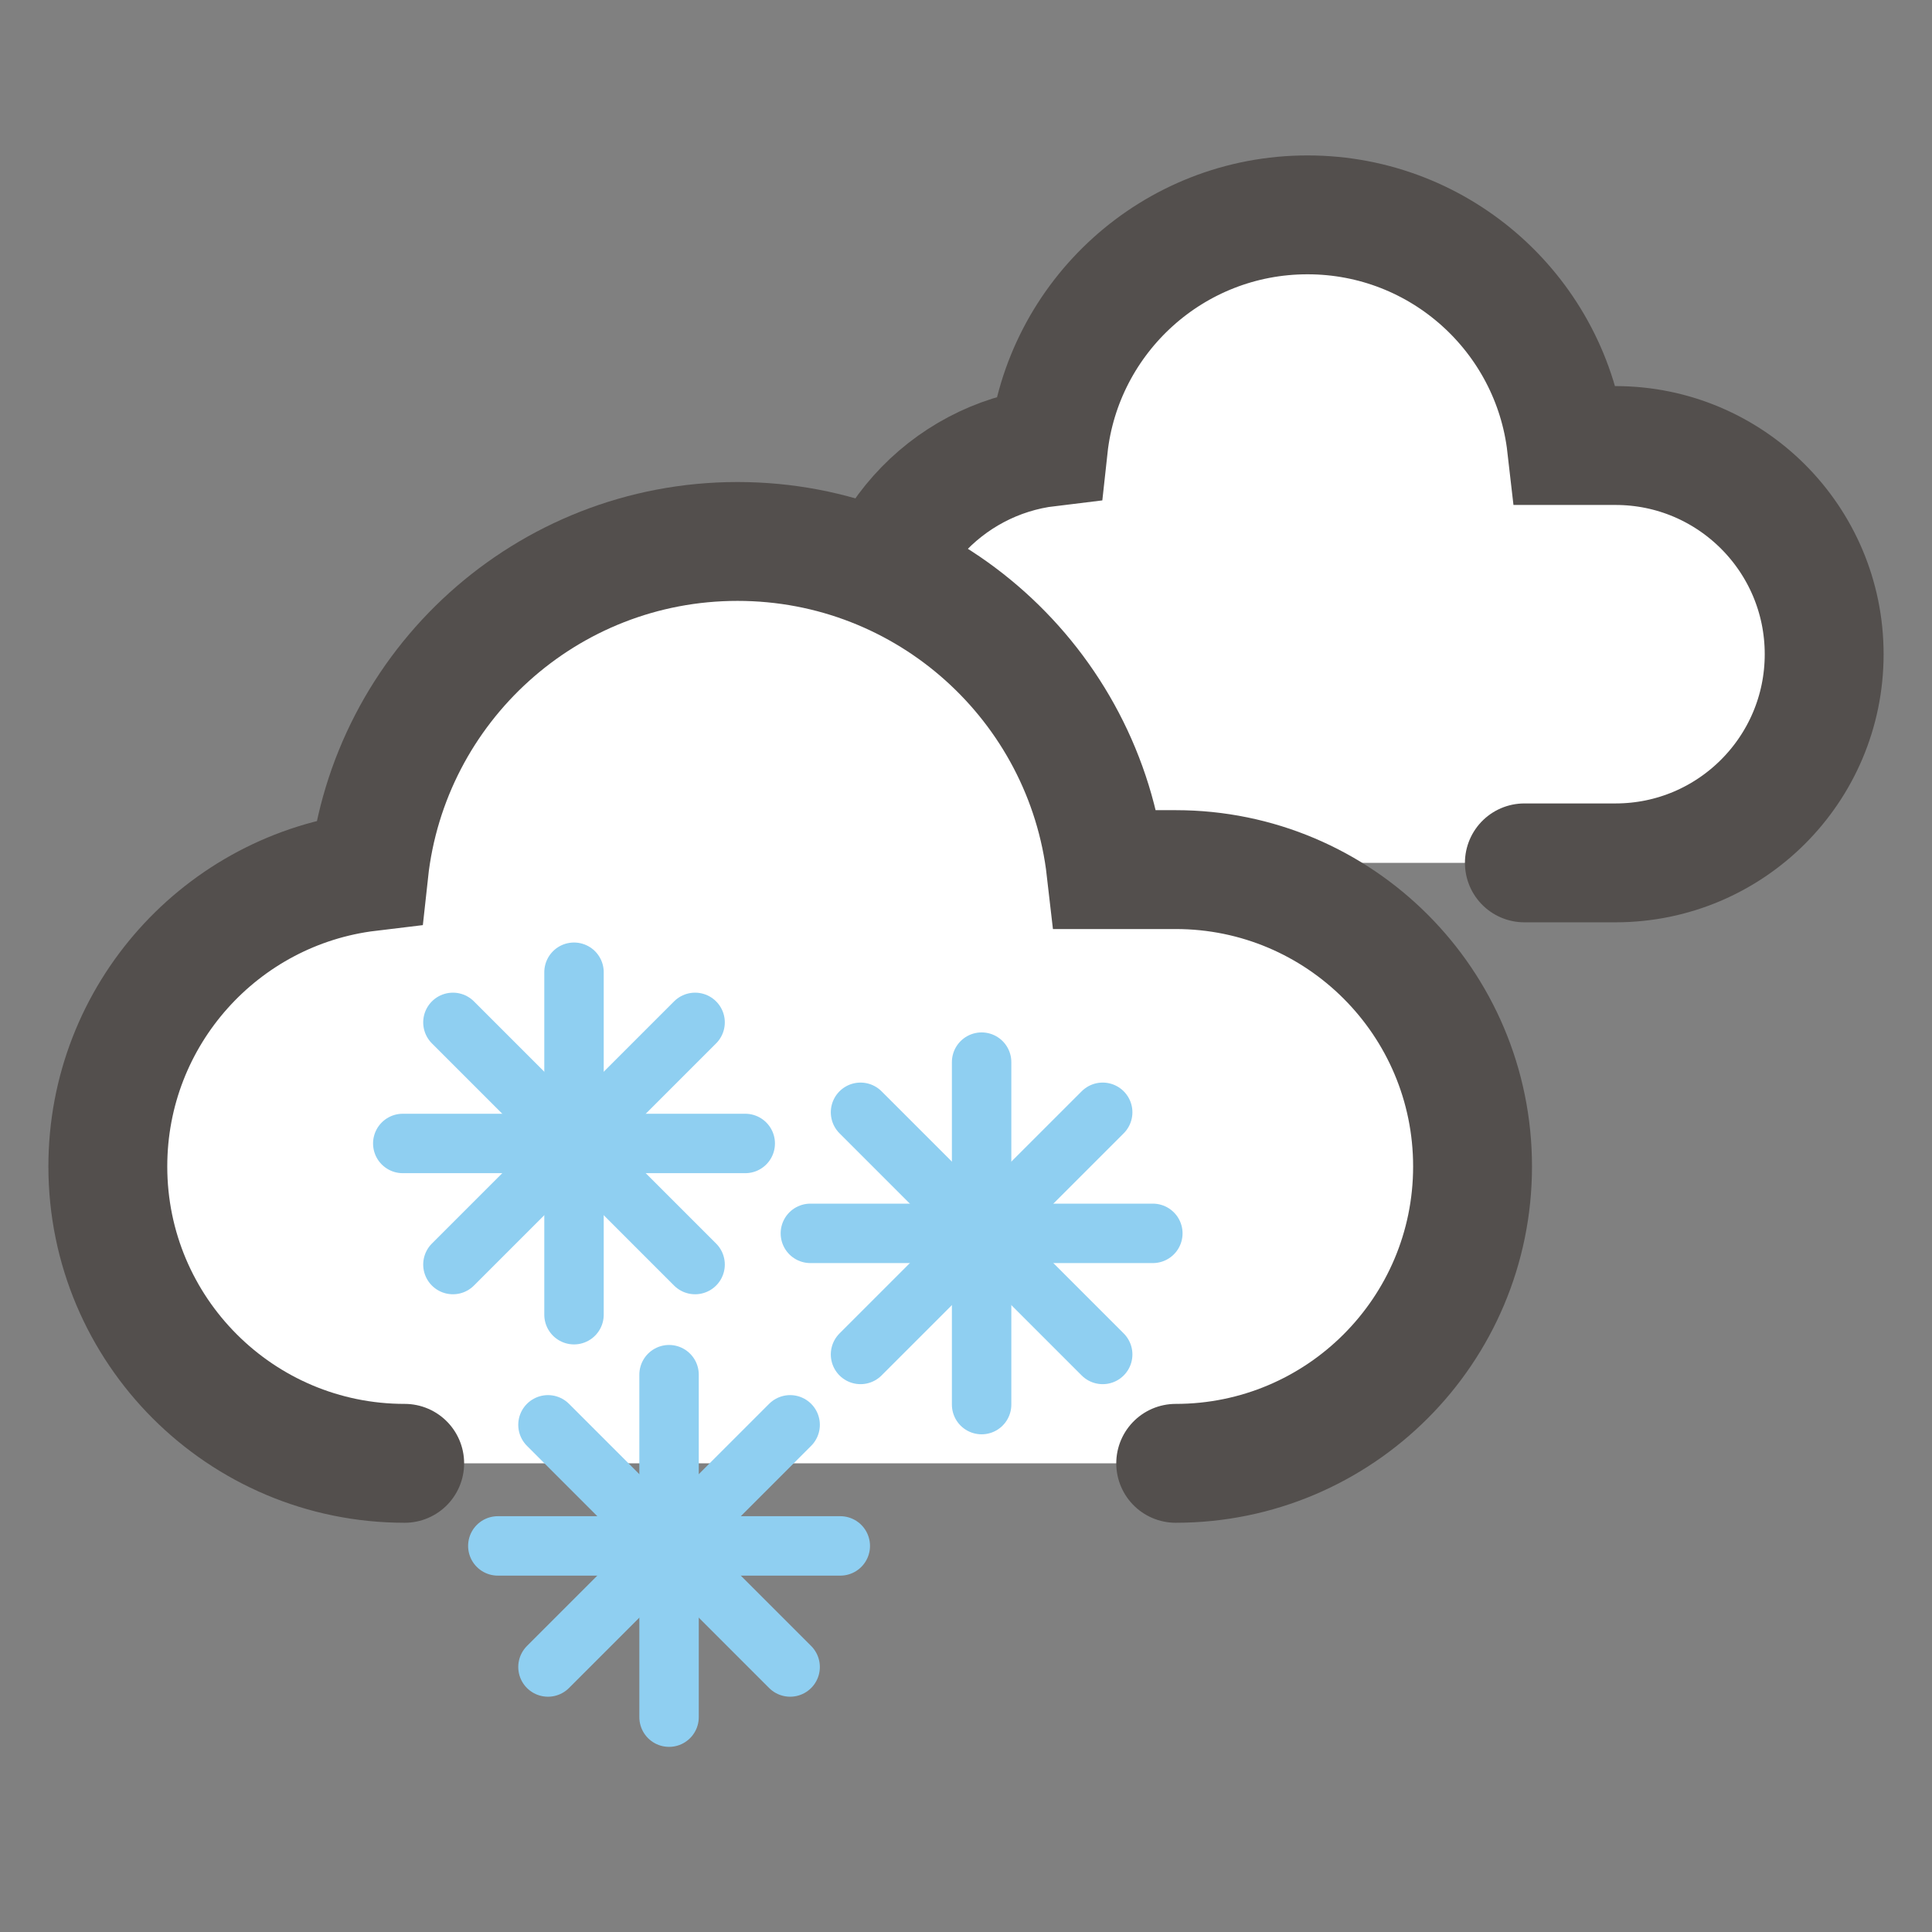 <?xml version="1.0" encoding="utf-8"?>
<!-- Generator: Adobe Illustrator 24.3.0, SVG Export Plug-In . SVG Version: 6.00 Build 0)  -->
<!DOCTYPE svg PUBLIC "-//W3C//DTD SVG 1.1//EN" "http://www.w3.org/Graphics/SVG/1.1/DTD/svg11.dtd">
<svg version="1.1" id="Calque_1" xmlns:x="http://ns.adobe.com/Extensibility/1.0/" xmlns:i="http://ns.adobe.com/AdobeIllustrator/10.0/" xmlns:graph="http://ns.adobe.com/Graphs/1.0/"
	 xmlns="http://www.w3.org/2000/svg" xmlns:xlink="http://www.w3.org/1999/xlink" xmlns:a="http://ns.adobe.com/AdobeSVGViewerExtensions/3.0/"
	 x="0px" y="0px" viewBox="0 0 130.025 130.025" enable-background="new 0 0 130.025 130.025" xml:space="preserve">
<rect x="0" y="0" width="130.025" height="130.025" fill="#808080" stroke="none"/>
<path fill="#FFFFFF" stroke="#534F4D" stroke-width="8" stroke-linecap="round" stroke-miterlimit="10" d="M102.591,58.072h6.133
	c7.756,0,14.044-6.288,14.044-14.044s-6.288-14.044-14.044-14.044h-3.299c-1.001-8.738-8.423-15.524-17.429-15.524
	c-9.041,0-16.485,6.839-17.441,15.625c-6.957,0.837-12.349,6.76-12.349,13.942c0,7.756,6.288,14.044,14.044,14.044"/>
<path fill="#FFFFFF" stroke="#534F4D" stroke-width="8" stroke-linecap="round" stroke-miterlimit="10" d="M79.125,98.483
	c11.034,0,19.979-8.945,19.979-19.979s-8.945-19.979-19.979-19.979h-4.694c-1.424-12.431-11.982-22.085-24.795-22.085
	c-12.862,0-23.452,9.729-24.811,22.229c-9.897,1.19-17.568,9.617-17.568,19.835c0,11.034,8.945,19.979,19.979,19.979"/>
<g>
	
		<line fill="none" stroke="#8FCFF1" stroke-width="4" stroke-linecap="round" stroke-miterlimit="10" x1="66.063" y1="71.482" x2="66.063" y2="94.53"/>
	
		<line fill="none" stroke="#8FCFF1" stroke-width="4" stroke-linecap="round" stroke-miterlimit="10" x1="74.212" y1="74.858" x2="57.914" y2="91.155"/>
	
		<line fill="none" stroke="#8FCFF1" stroke-width="4" stroke-linecap="round" stroke-miterlimit="10" x1="74.212" y1="91.155" x2="57.914" y2="74.858"/>
	
		<line fill="none" stroke="#8FCFF1" stroke-width="4" stroke-linecap="round" stroke-miterlimit="10" x1="77.587" y1="83.006" x2="54.539" y2="83.006"/>
</g>
<g>
	
		<line fill="none" stroke="#8FCFF1" stroke-width="4" stroke-linecap="round" stroke-miterlimit="10" x1="38.631" y1="65.432" x2="38.631" y2="88.48"/>
	
		<line fill="none" stroke="#8FCFF1" stroke-width="4" stroke-linecap="round" stroke-miterlimit="10" x1="46.78" y1="68.807" x2="30.482" y2="85.105"/>
	
		<line fill="none" stroke="#8FCFF1" stroke-width="4" stroke-linecap="round" stroke-miterlimit="10" x1="46.78" y1="85.105" x2="30.482" y2="68.807"/>
	
		<line fill="none" stroke="#8FCFF1" stroke-width="4" stroke-linecap="round" stroke-miterlimit="10" x1="50.155" y1="76.956" x2="27.107" y2="76.956"/>
</g>
<g>
	
		<line fill="none" stroke="#8FCFF1" stroke-width="4" stroke-linecap="round" stroke-miterlimit="10" x1="45.028" y1="92.517" x2="45.028" y2="115.565"/>
	
		<line fill="none" stroke="#8FCFF1" stroke-width="4" stroke-linecap="round" stroke-miterlimit="10" x1="53.177" y1="95.892" x2="36.879" y2="112.19"/>
	
		<line fill="none" stroke="#8FCFF1" stroke-width="4" stroke-linecap="round" stroke-miterlimit="10" x1="53.177" y1="112.19" x2="36.879" y2="95.892"/>
	
		<line fill="none" stroke="#8FCFF1" stroke-width="4" stroke-linecap="round" stroke-miterlimit="10" x1="56.552" y1="104.041" x2="33.504" y2="104.041"/>
</g>
</svg>
